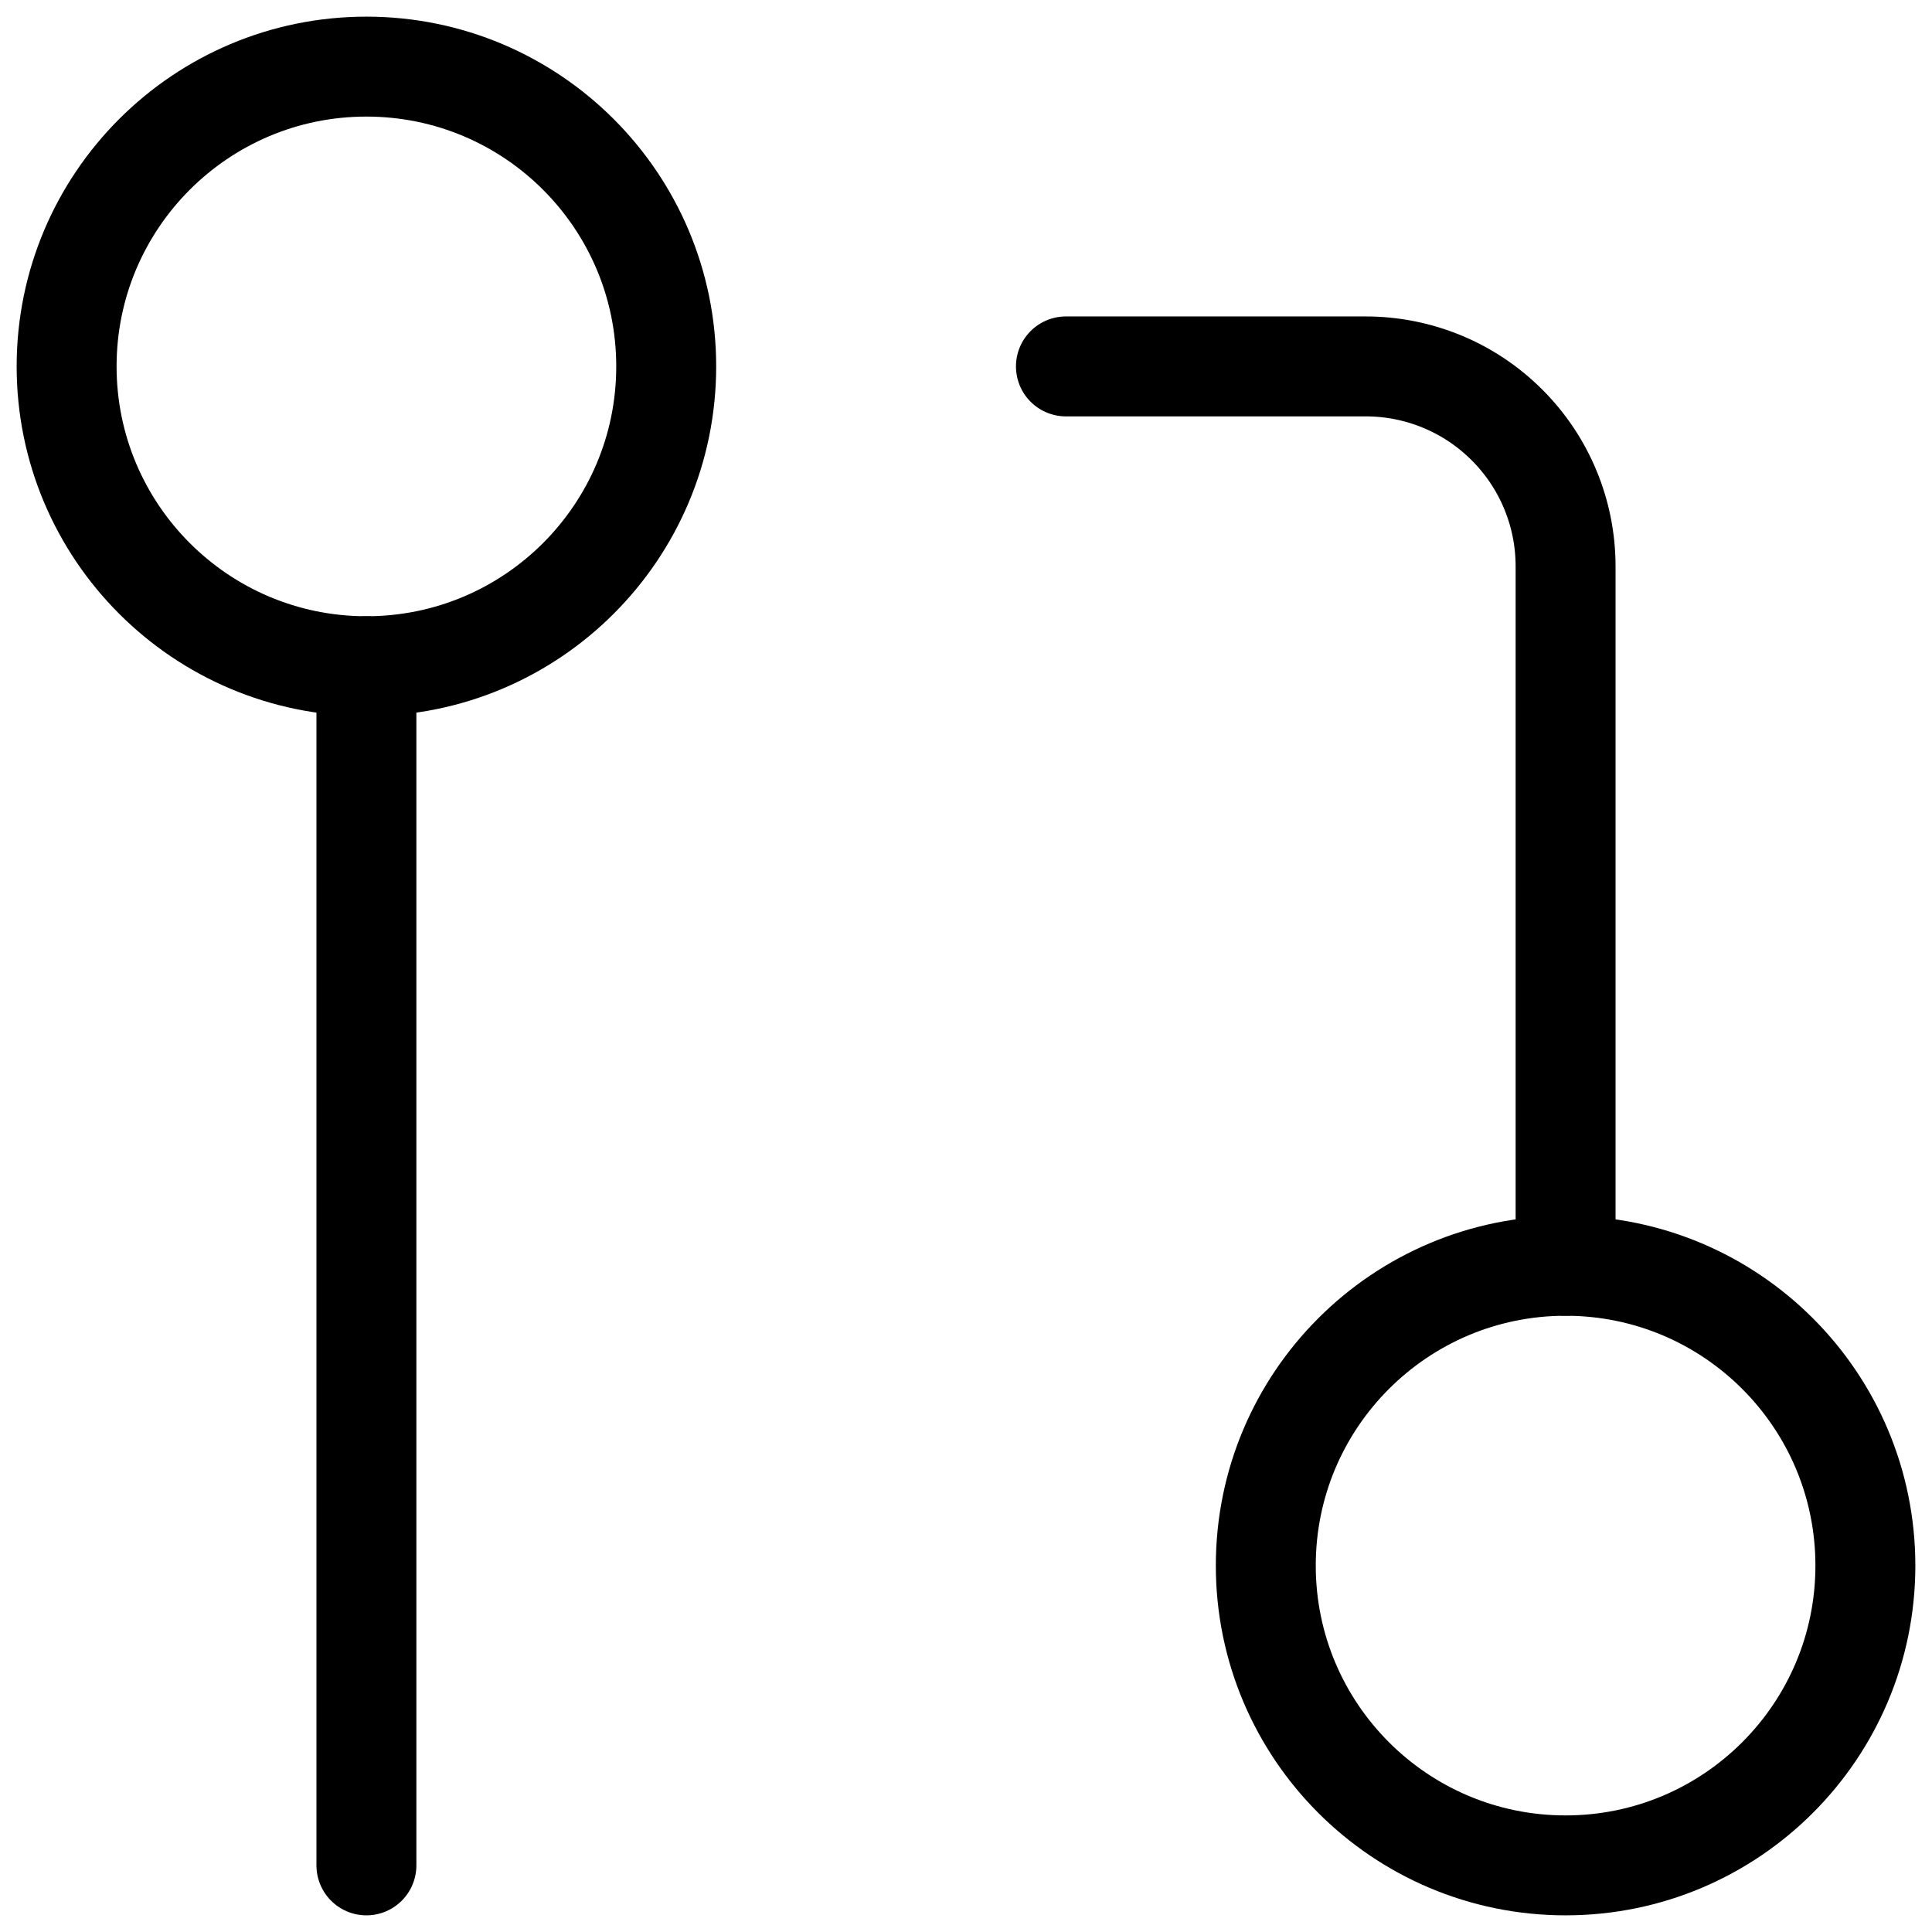 <svg width="29" height="29" viewBox="0 0 29 29" fill="none" xmlns="http://www.w3.org/2000/svg">
<path d="M23.5 28C25.985 28 28 25.985 28 23.5C28 21.015 25.985 19 23.5 19C21.015 19 19 21.015 19 23.5C19 25.985 21.015 28 23.5 28Z" stroke="black" stroke-width="1.5" stroke-linecap="round" stroke-linejoin="round"/>
<path d="M5.5 10C7.985 10 10 7.985 10 5.5C10 3.015 7.985 1 5.5 1C3.015 1 1 3.015 1 5.5C1 7.985 3.015 10 5.5 10Z" stroke="black" stroke-width="1.5" stroke-linecap="round" stroke-linejoin="round"/>
<path d="M16 5.5H20.5C21.296 5.5 22.059 5.816 22.621 6.379C23.184 6.941 23.5 7.704 23.5 8.5V19" stroke="black" stroke-width="1.5" stroke-linecap="round" stroke-linejoin="round"/>
<path d="M5.5 10V28" stroke="black" stroke-width="1.5" stroke-linecap="round" stroke-linejoin="round"/>
</svg>
